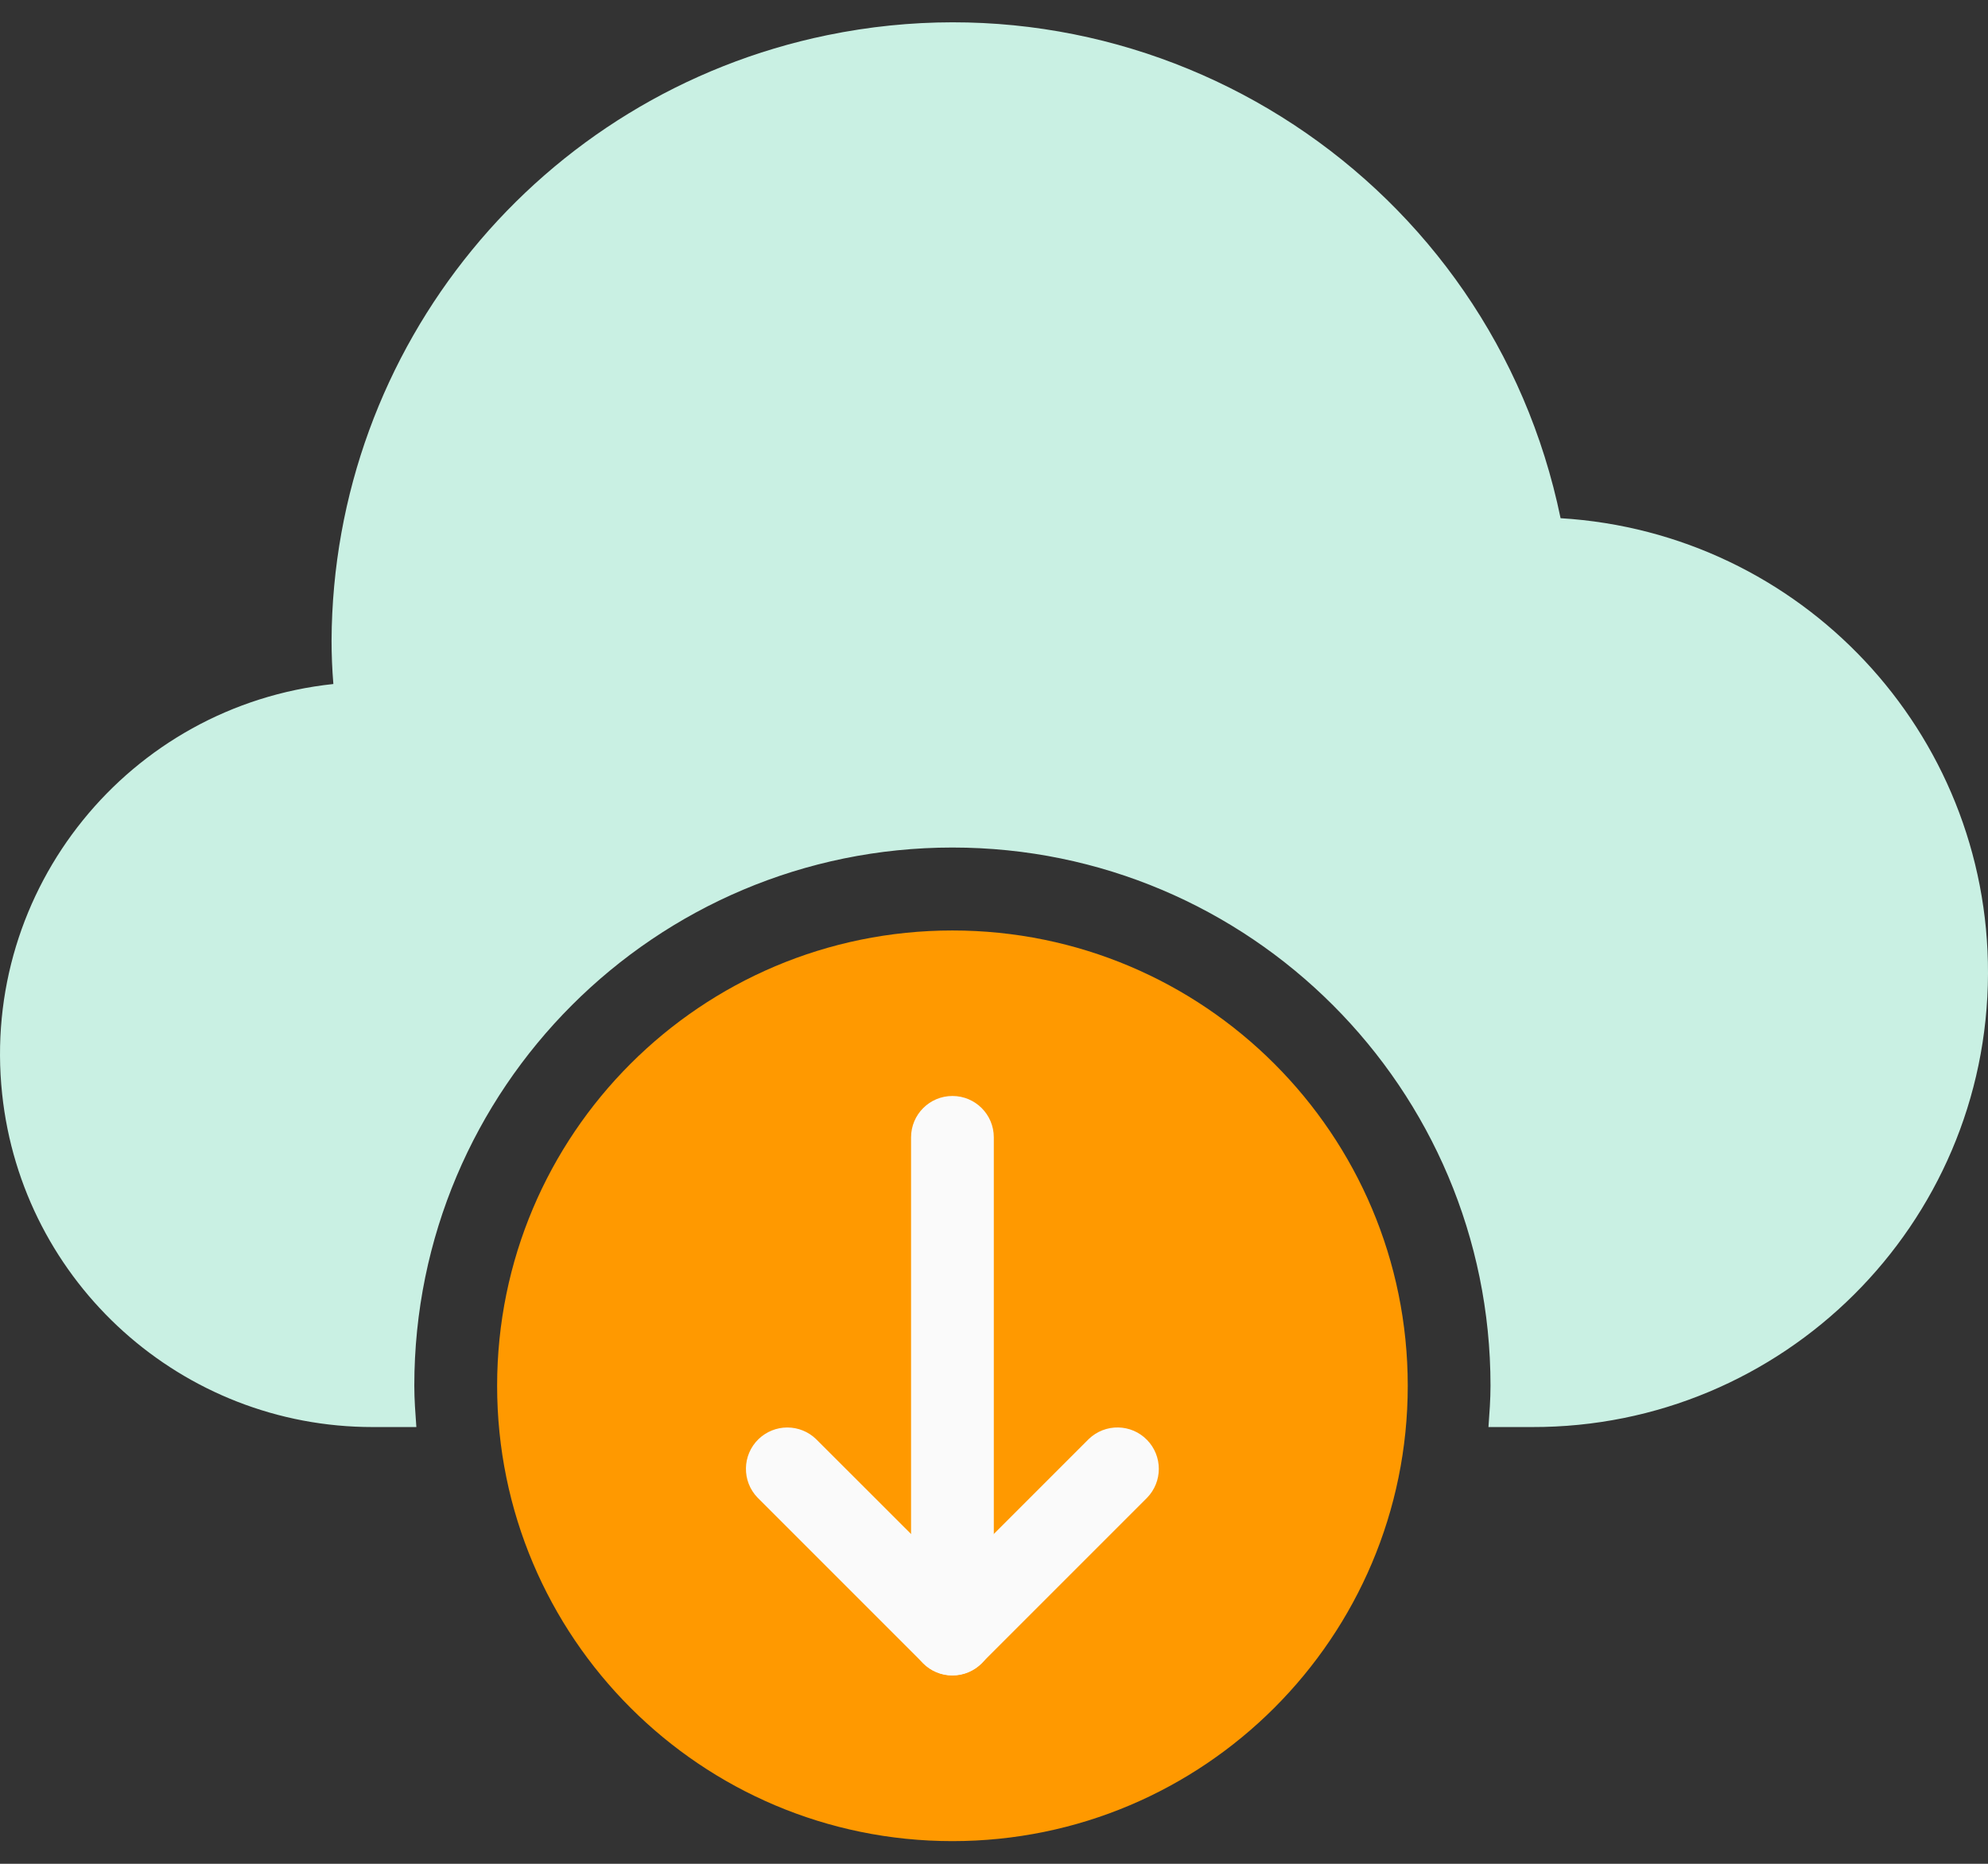 <svg width="32" height="30" viewBox="0 0 32 30" fill="none" xmlns="http://www.w3.org/2000/svg">
<rect x="0" y="0" width="32" height="30" fill="#333333" stroke="none"/>
<path d="M25.12 8.341C24.007 2.935 18.723 -0.546 13.316 0.566C8.687 1.519 5.358 5.584 5.337 10.311C5.337 10.536 5.346 10.767 5.366 11.01C2.072 11.359 -0.315 14.311 0.034 17.605C0.357 20.657 2.933 22.973 6.003 22.97H6.702C6.686 22.749 6.669 22.529 6.669 22.304C6.669 17.52 10.547 13.642 15.331 13.642C20.115 13.642 23.992 17.52 23.992 22.304C23.992 22.529 23.975 22.749 23.959 22.97H24.659C28.702 22.981 31.989 19.712 32 15.669C32.011 11.789 28.993 8.575 25.12 8.341Z" fill="#C9F0E3"/>
<path d="M15.331 29.635C19.379 29.635 22.66 26.353 22.66 22.306C22.66 18.258 19.379 14.977 15.331 14.977C11.283 14.977 8.002 18.258 8.002 22.306C8.002 26.353 11.283 29.635 15.331 29.635Z" fill="#FF9900"/>
<path d="M15.331 26.969C14.963 26.969 14.665 26.67 14.665 26.302V18.307C14.665 17.939 14.963 17.641 15.331 17.641C15.699 17.641 15.997 17.939 15.997 18.307V26.302C15.997 26.67 15.699 26.969 15.331 26.969Z" fill="#FAFAFA"/>
<path d="M15.331 26.965C15.243 26.966 15.156 26.949 15.075 26.915C14.995 26.882 14.921 26.833 14.859 26.771L12.194 24.106C11.938 23.841 11.946 23.419 12.21 23.164C12.335 23.044 12.5 22.977 12.673 22.977C12.846 22.977 13.012 23.044 13.136 23.164L15.331 25.357L17.524 23.164C17.789 22.908 18.211 22.915 18.466 23.18C18.586 23.304 18.653 23.47 18.653 23.643C18.653 23.816 18.586 23.982 18.466 24.106L15.801 26.771C15.676 26.895 15.507 26.965 15.331 26.965Z" fill="#FAFAFA"/>
</svg>
